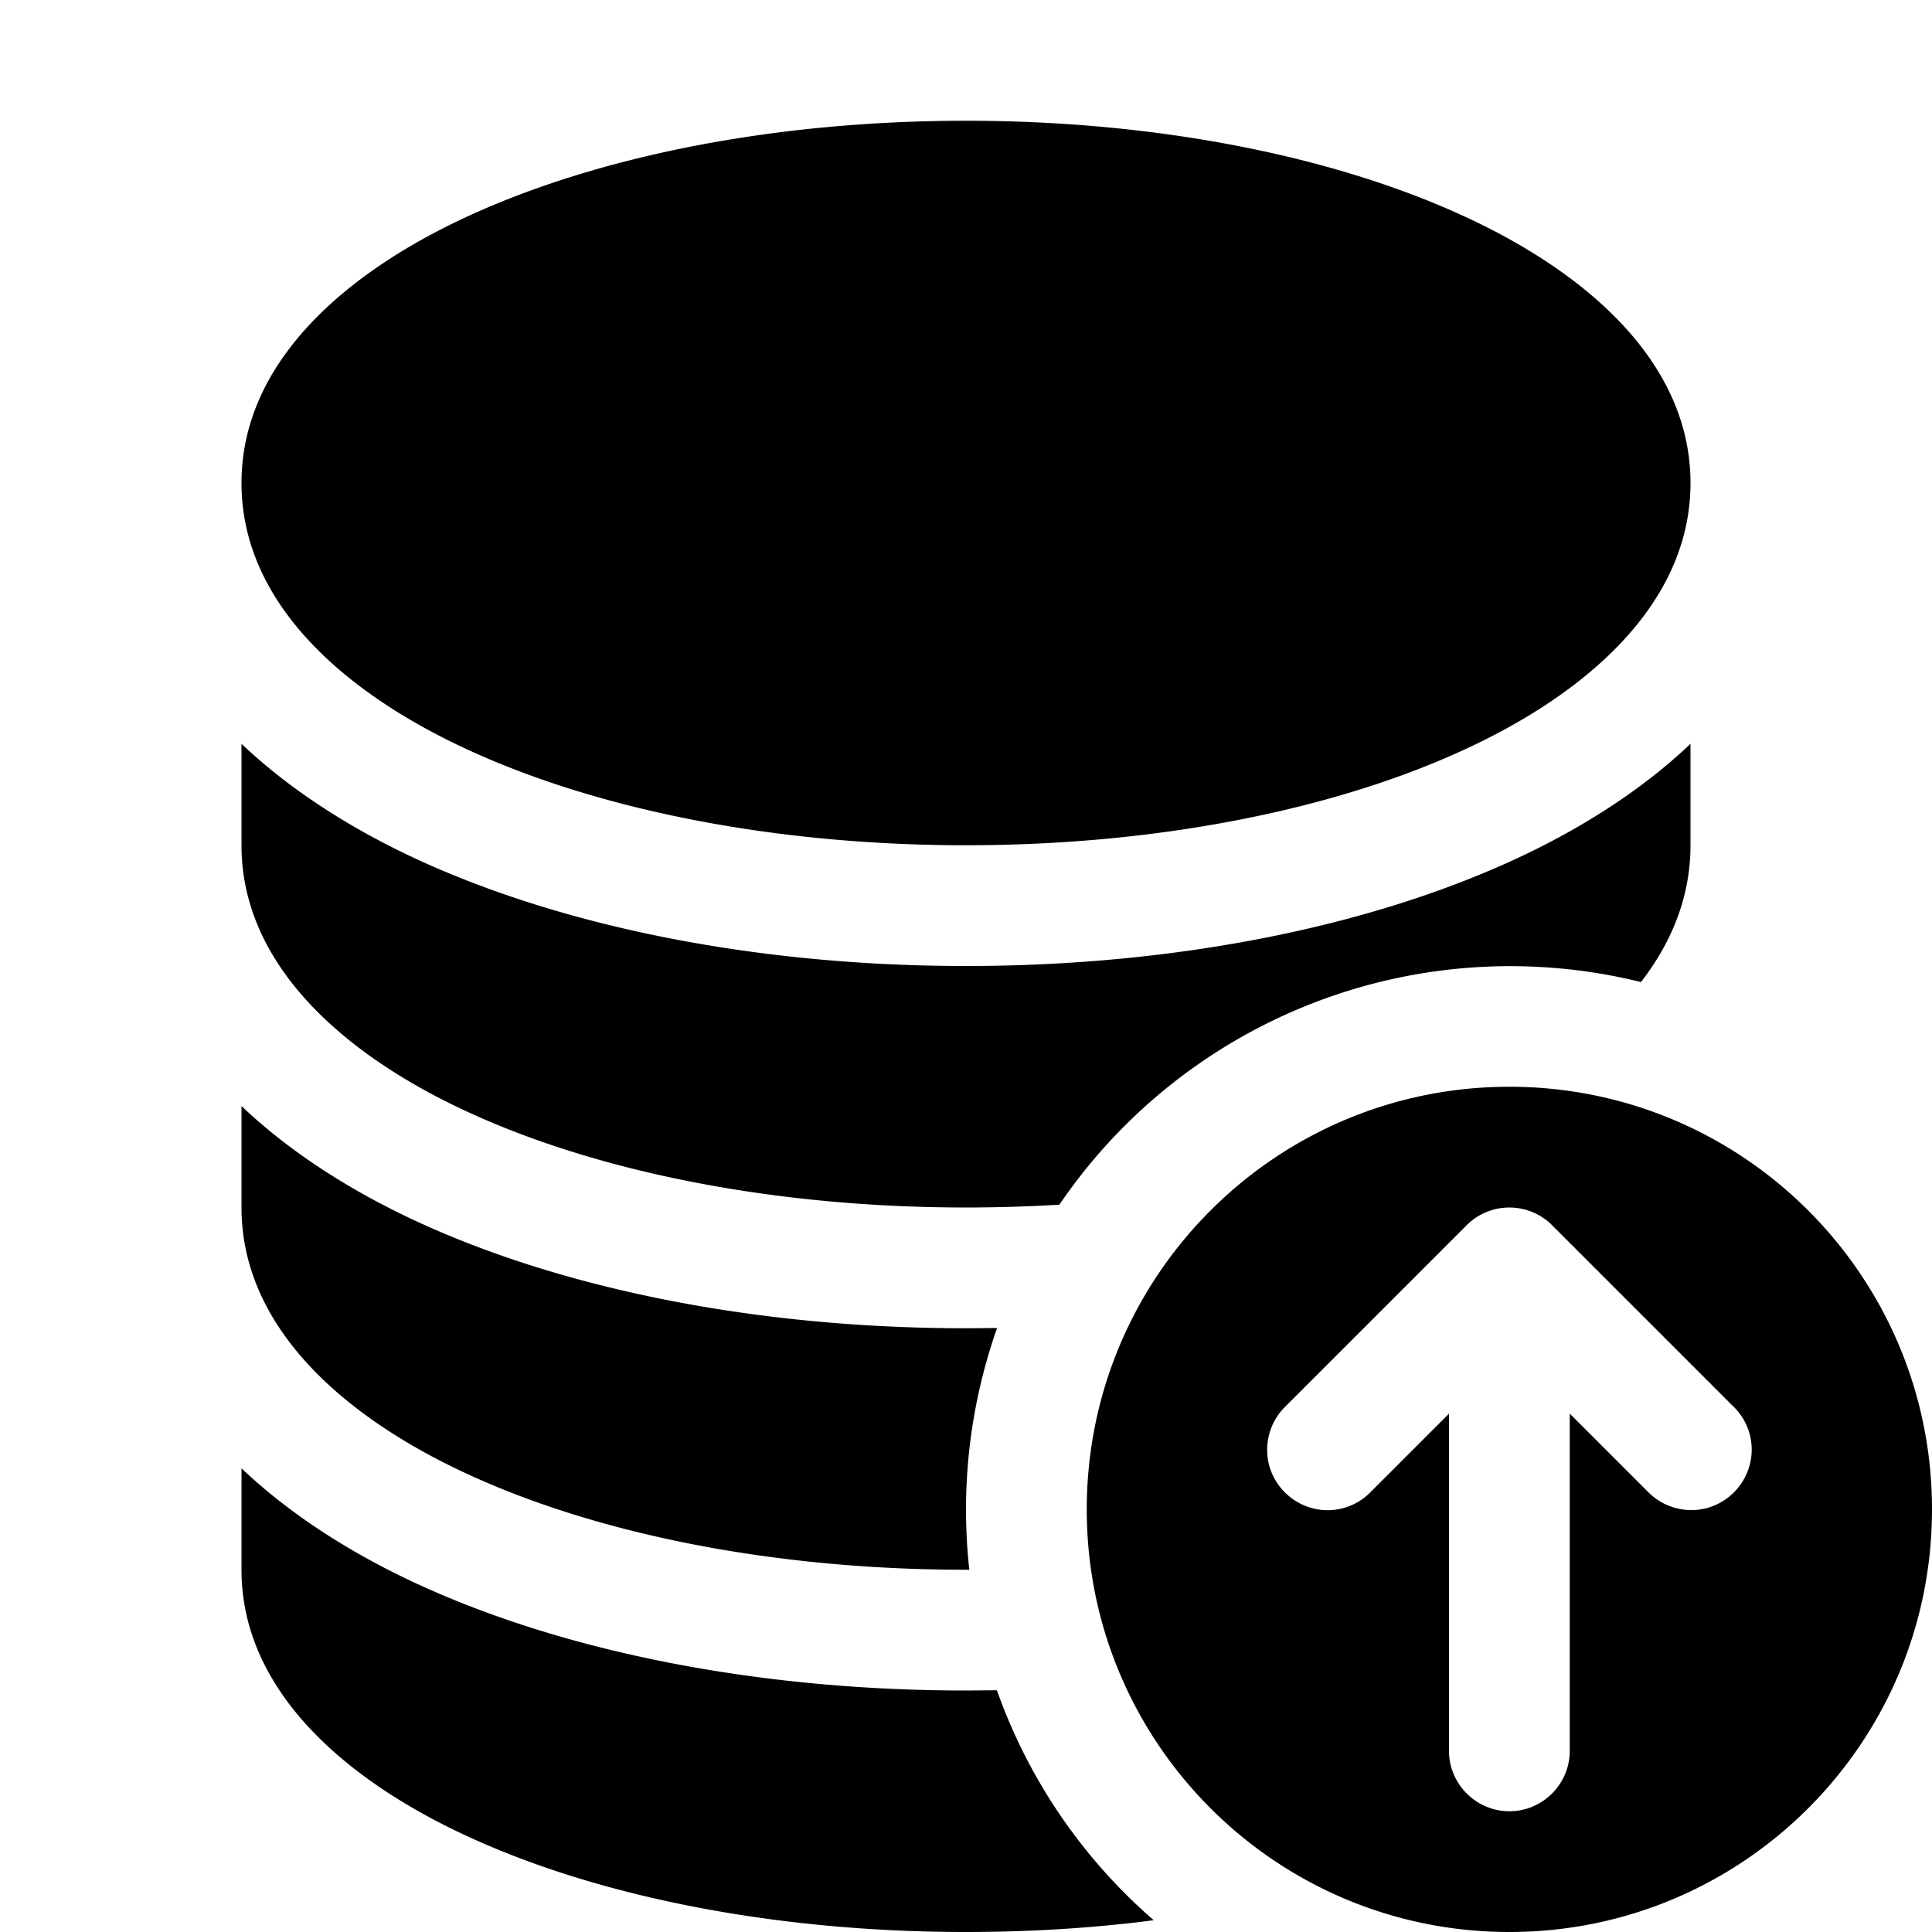 <svg role="img" viewBox="0 0 32 32" height="32" width="32" xmlns="http://www.w3.org/2000/svg"><path d="M25 32c3.867 0 7-3.133 7-7s-3.133-7-7-7-7 3.133-7 7 3.133 7 7 7m.707-11.707 3 3c.262.25.367.625.273.973a1.01 1.01 0 0 1-.714.714 1.007 1.007 0 0 1-.973-.273L26 23.414V29c0 .55-.45 1-1 1s-1-.45-1-1v-5.586l-1.293 1.293a.992.992 0 0 1-.973.273 1.01 1.01 0 0 1-.714-.714c-.09-.352.015-.723.273-.973l3-3a1 1 0 0 1 1.414 0M16 2c-3.145 0-6.043.578-8.191 1.555C5.75 4.488 4 5.985 4 8c0 2.016 1.75 3.512 3.809 4.445C9.957 13.422 12.855 14 16 14c3.145 0 6.043-.578 8.191-1.555C26.25 11.512 28 10.015 28 8c0-2.016-1.75-3.512-3.809-4.445C22.043 2.578 19.145 2 16 2M4 14v-1.68c.914.867 2.008 1.504 2.98 1.946C9.445 15.386 12.637 16 16 16c3.363 0 6.555-.613 9.02-1.734.972-.442 2.066-1.078 2.98-1.946V14c0 .848-.309 1.605-.82 2.266a9.034 9.034 0 0 0-9.633 3.687A25.8 25.8 0 0 1 16 20c-3.145 0-6.043-.578-8.191-1.555C5.75 17.512 4 16.015 4 14m12.516 7.996L16 22c-3.363 0-6.555-.613-9.02-1.734-.972-.442-2.066-1.078-2.98-1.946V20c0 2.016 1.75 3.512 3.809 4.445C9.957 25.422 12.855 26 16 26h.055a9.054 9.054 0 0 1 .46-4.004m-.003 6L16 28c-3.363 0-6.555-.613-9.02-1.734-.972-.442-2.066-1.078-2.98-1.946V26c0 2.016 1.75 3.512 3.809 4.445C9.957 31.422 12.855 32 16 32c1.07 0 2.117-.066 3.11-.195a9.022 9.022 0 0 1-2.598-3.809"/></svg>